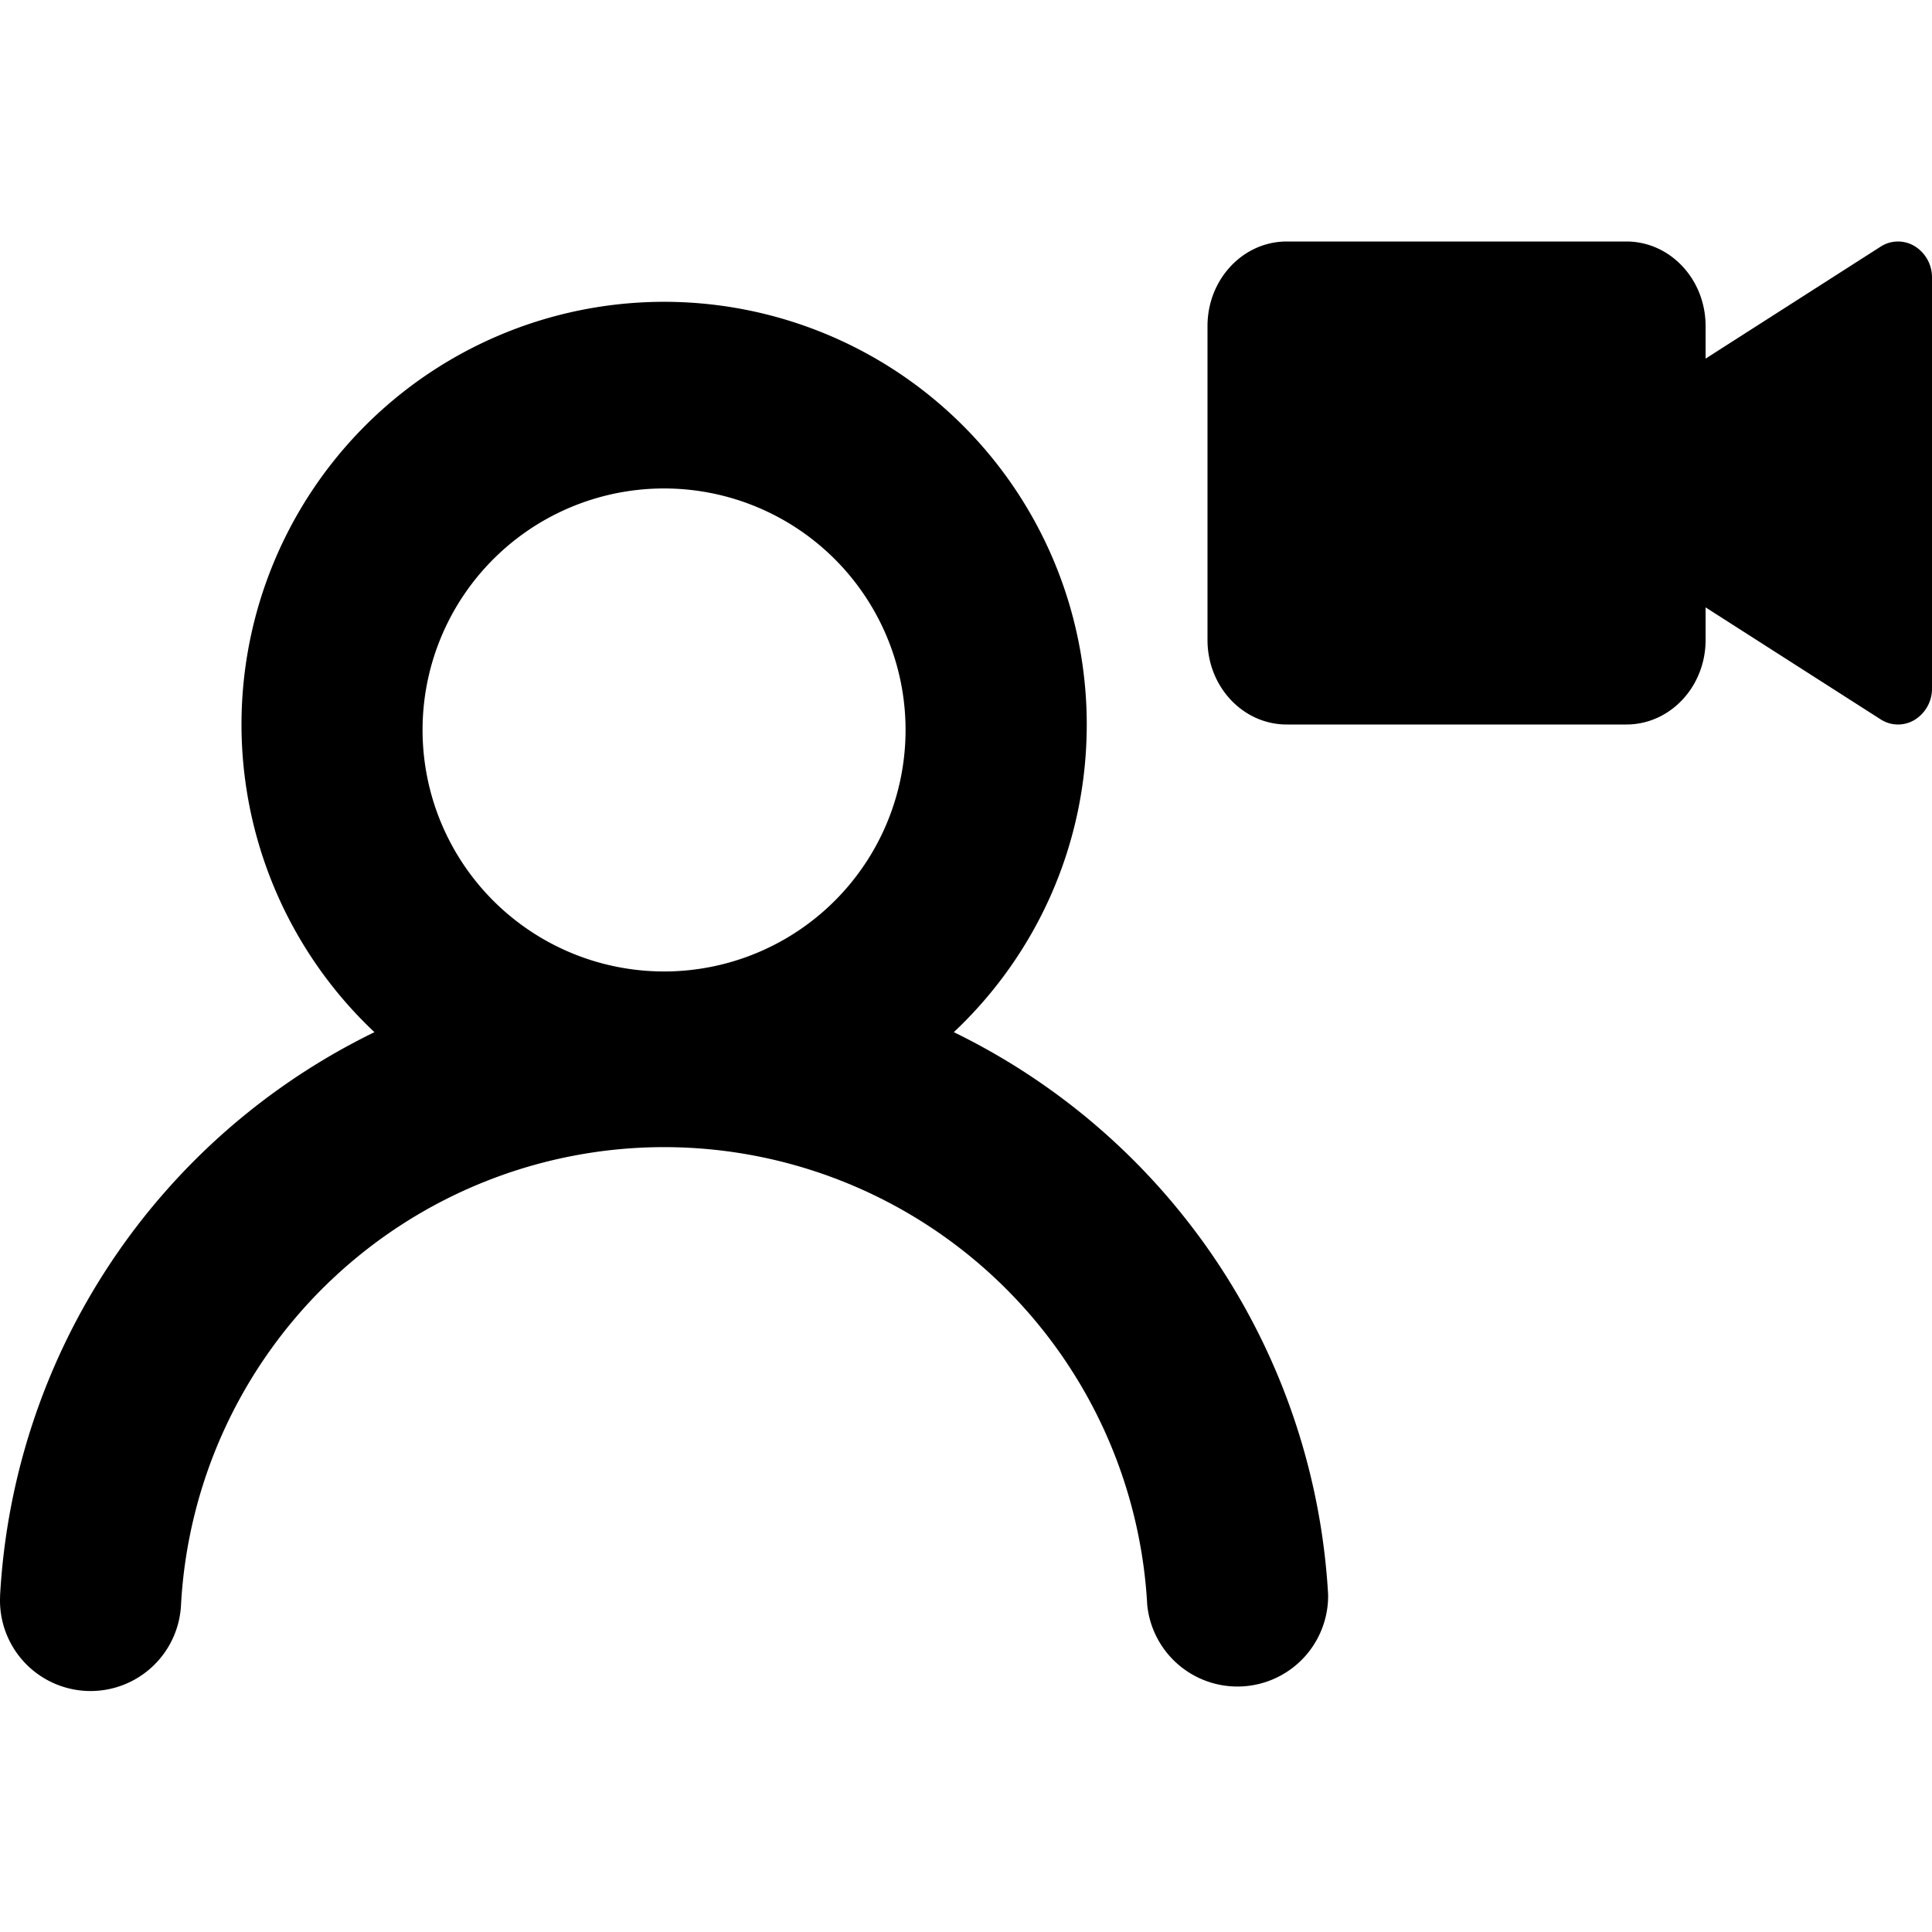 <svg xmlns="http://www.w3.org/2000/svg" width="16" height="16" viewBox="0 0 16 16"><path d="M9 6c0 1.004-.423 1.91-1.101 2.548a5.528 5.528 0 0 1 3.1 4.659.751.751 0 0 1-1.498.086A4.009 4.009 0 0 0 5.5 9.5a4.009 4.009 0 0 0-4.001 3.793A.75.75 0 0 1 0 13.257v-.013l.001-.037a5.528 5.528 0 0 1 3.1-4.659A3.5 3.5 0 1 1 9 6ZM3.5 6a2 2 0 1 0 3.999.001A2 2 0 0 0 3.5 6ZM16 2.3v3.4a.302.302 0 0 1-.143.261.265.265 0 0 1-.283-.004l-1.449-.927v.27c0 .387-.294.7-.656.7h-2.813C10.294 6 10 5.687 10 5.3V2.7c0-.387.294-.7.656-.7h2.813c.362 0 .656.313.656.7v.27l1.449-.927a.265.265 0 0 1 .283-.004A.302.302 0 0 1 16 2.3Z"/></svg>